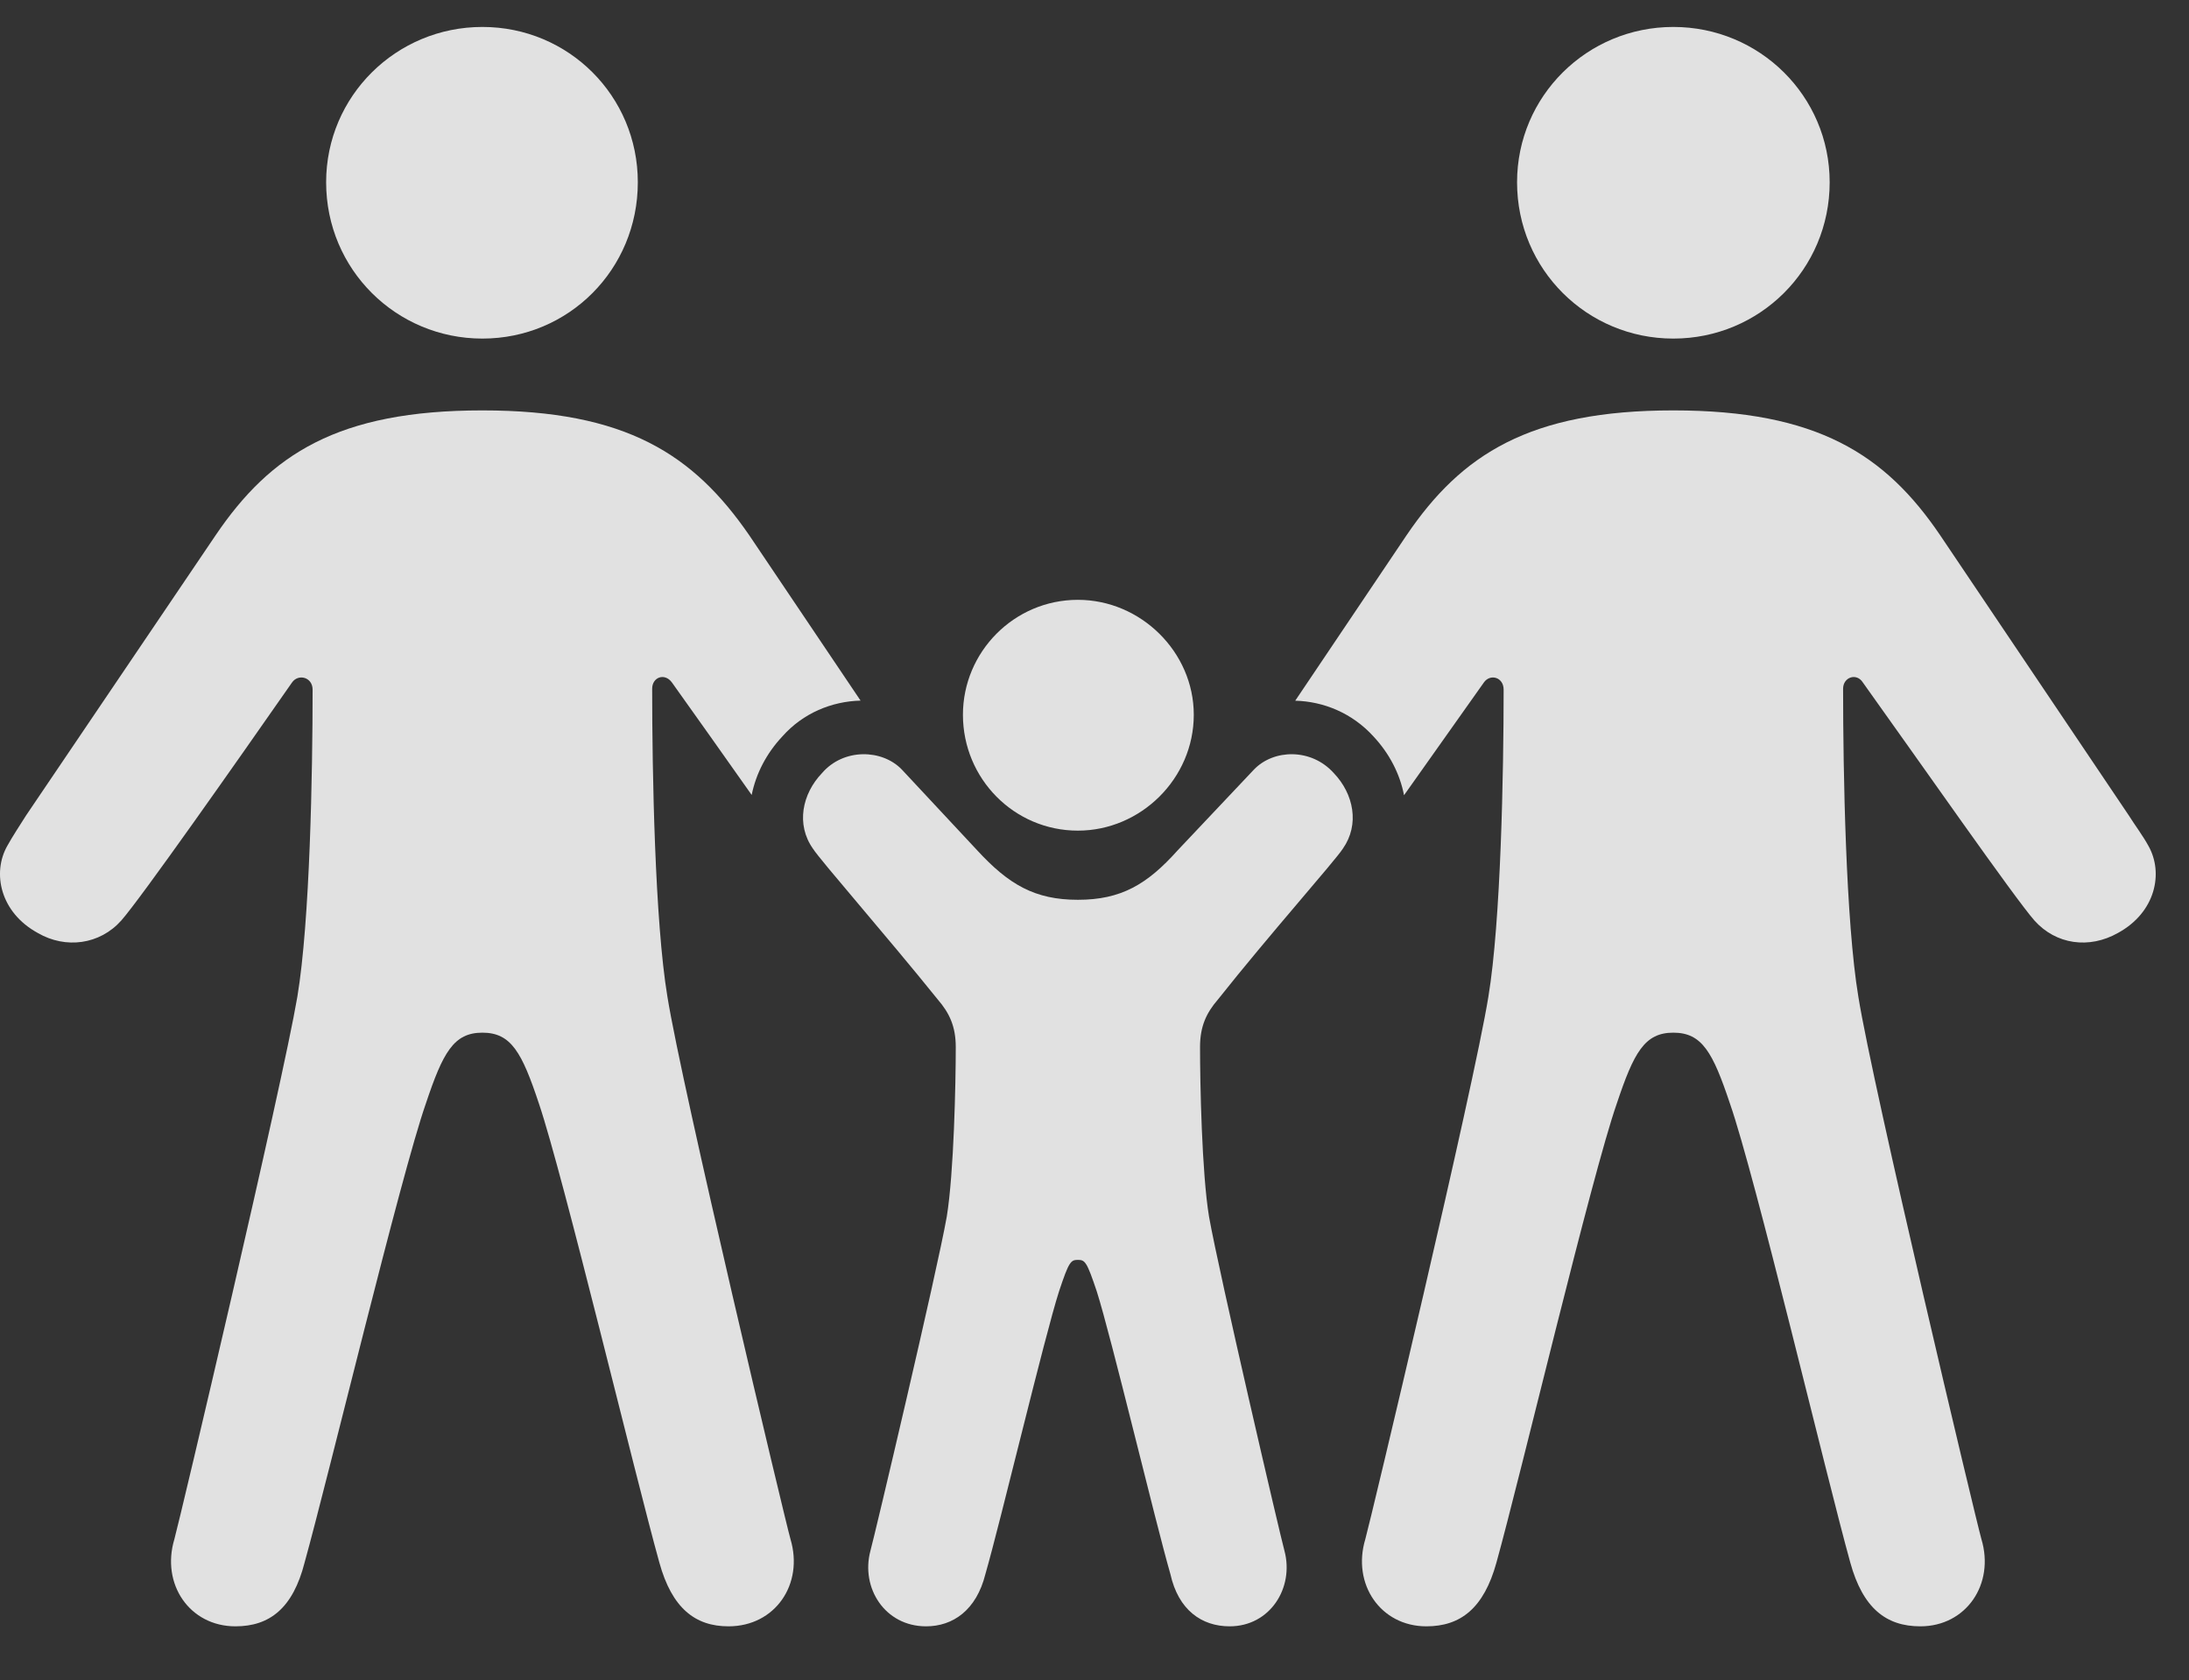 <?xml version="1.0" encoding="UTF-8"?>
<!--Generator: Apple Native CoreSVG 232.5-->
<!DOCTYPE svg
PUBLIC "-//W3C//DTD SVG 1.1//EN"
       "http://www.w3.org/Graphics/SVG/1.1/DTD/svg11.dtd">
<svg version="1.1" xmlns="http://www.w3.org/2000/svg" xmlns:xlink="http://www.w3.org/1999/xlink" width="23.801" height="18.271">
 <rect width="100%" height="100%" fill="#333333" stroke="none"/>
 <g>
  <rect height="18.271" opacity="0" width="23.801" x="0" y="0"/>
  <path d="M21.095 5.82L23.146 8.867C23.214 8.975 23.302 9.092 23.36 9.199C23.526 9.492 23.439 9.922 23.028 10.146C22.716 10.322 22.355 10.273 22.12 10.01C21.905 9.766 20.87 8.281 20.255 7.422C20.187 7.314 20.04 7.363 20.04 7.49C20.04 8.389 20.069 10.02 20.206 10.84C20.362 11.816 21.485 16.533 21.544 16.738C21.691 17.227 21.378 17.686 20.88 17.686C20.509 17.686 20.255 17.49 20.118 16.992C19.855 16.045 19.083 12.783 18.81 12.002C18.624 11.445 18.507 11.23 18.194 11.23C17.882 11.23 17.765 11.445 17.579 12.002C17.306 12.783 16.534 16.045 16.271 16.992C16.134 17.49 15.88 17.686 15.509 17.686C15.011 17.686 14.698 17.227 14.845 16.738C14.903 16.533 16.026 11.816 16.183 10.84C16.319 10.02 16.349 8.398 16.349 7.5C16.349 7.363 16.202 7.324 16.134 7.422C15.886 7.772 15.569 8.221 15.266 8.648C15.221 8.415 15.106 8.193 14.933 8.008C14.703 7.755 14.392 7.628 14.083 7.62L15.294 5.82C15.89 4.941 16.632 4.463 18.194 4.463C19.757 4.463 20.499 4.941 21.095 5.82ZM19.894 1.982C19.894 2.93 19.132 3.682 18.194 3.682C17.257 3.682 16.495 2.93 16.495 1.982C16.495 1.045 17.257 0.293 18.194 0.293C19.132 0.293 19.894 1.045 19.894 1.982Z" fill="#ffffff" fill-opacity="0.85"/>
  <path d="M8.146 5.82L9.357 7.619C9.045 7.627 8.732 7.754 8.507 8.008C8.334 8.192 8.22 8.413 8.173 8.645C7.871 8.217 7.554 7.769 7.306 7.422C7.228 7.314 7.091 7.363 7.091 7.49C7.091 8.389 7.12 10.02 7.257 10.84C7.413 11.816 8.536 16.533 8.595 16.738C8.741 17.227 8.429 17.686 7.921 17.686C7.56 17.686 7.306 17.49 7.169 16.992C6.905 16.045 6.124 12.783 5.86 12.002C5.675 11.445 5.558 11.23 5.245 11.23C4.933 11.23 4.816 11.445 4.63 12.002C4.357 12.783 3.575 16.045 3.312 16.992C3.185 17.49 2.931 17.686 2.56 17.686C2.062 17.686 1.749 17.227 1.896 16.738C1.954 16.533 3.067 11.816 3.233 10.84C3.37 10.02 3.399 8.398 3.399 7.5C3.399 7.363 3.243 7.324 3.175 7.422C2.569 8.291 1.534 9.766 1.319 10.01C1.085 10.273 0.714 10.322 0.411 10.146C0.001 9.922-0.087 9.492 0.079 9.199C0.138 9.092 0.216 8.975 0.284 8.867L2.345 5.82C2.941 4.941 3.673 4.463 5.245 4.463C6.808 4.463 7.54 4.941 8.146 5.82ZM6.935 1.982C6.935 2.93 6.183 3.682 5.245 3.682C4.308 3.682 3.546 2.93 3.546 1.982C3.546 1.045 4.308 0.293 5.245 0.293C6.183 0.293 6.935 1.045 6.935 1.982Z" fill="#ffffff" fill-opacity="0.85"/>
  <path d="M11.72 9.033C12.403 9.033 12.98 8.467 12.98 7.773C12.98 7.09 12.403 6.523 11.72 6.523C11.026 6.523 10.47 7.09 10.47 7.773C10.47 8.467 11.026 9.033 11.72 9.033ZM10.069 17.686C10.362 17.686 10.616 17.51 10.714 17.119C10.88 16.543 11.358 14.531 11.515 14.043C11.622 13.721 11.642 13.701 11.72 13.701C11.798 13.701 11.817 13.721 11.925 14.043C12.081 14.531 12.56 16.543 12.726 17.119C12.813 17.51 13.067 17.686 13.37 17.686C13.81 17.686 14.073 17.266 13.966 16.865C13.927 16.729 13.253 13.838 13.146 13.232C13.067 12.754 13.048 11.777 13.048 11.387C13.048 11.162 13.116 11.016 13.243 10.869C13.8 10.166 14.513 9.365 14.601 9.229C14.786 8.965 14.718 8.633 14.503 8.408C14.259 8.135 13.849 8.145 13.634 8.369L12.804 9.248C12.472 9.619 12.188 9.785 11.72 9.785C11.251 9.785 10.968 9.619 10.626 9.248L9.806 8.369C9.591 8.145 9.171 8.135 8.937 8.408C8.722 8.633 8.653 8.965 8.839 9.229C8.927 9.365 9.63 10.166 10.196 10.869C10.323 11.016 10.392 11.162 10.392 11.387C10.392 11.777 10.372 12.754 10.294 13.232C10.187 13.838 9.503 16.729 9.464 16.865C9.357 17.266 9.62 17.686 10.069 17.686Z" fill="#ffffff" fill-opacity="0.85"/>
 </g>
</svg>
